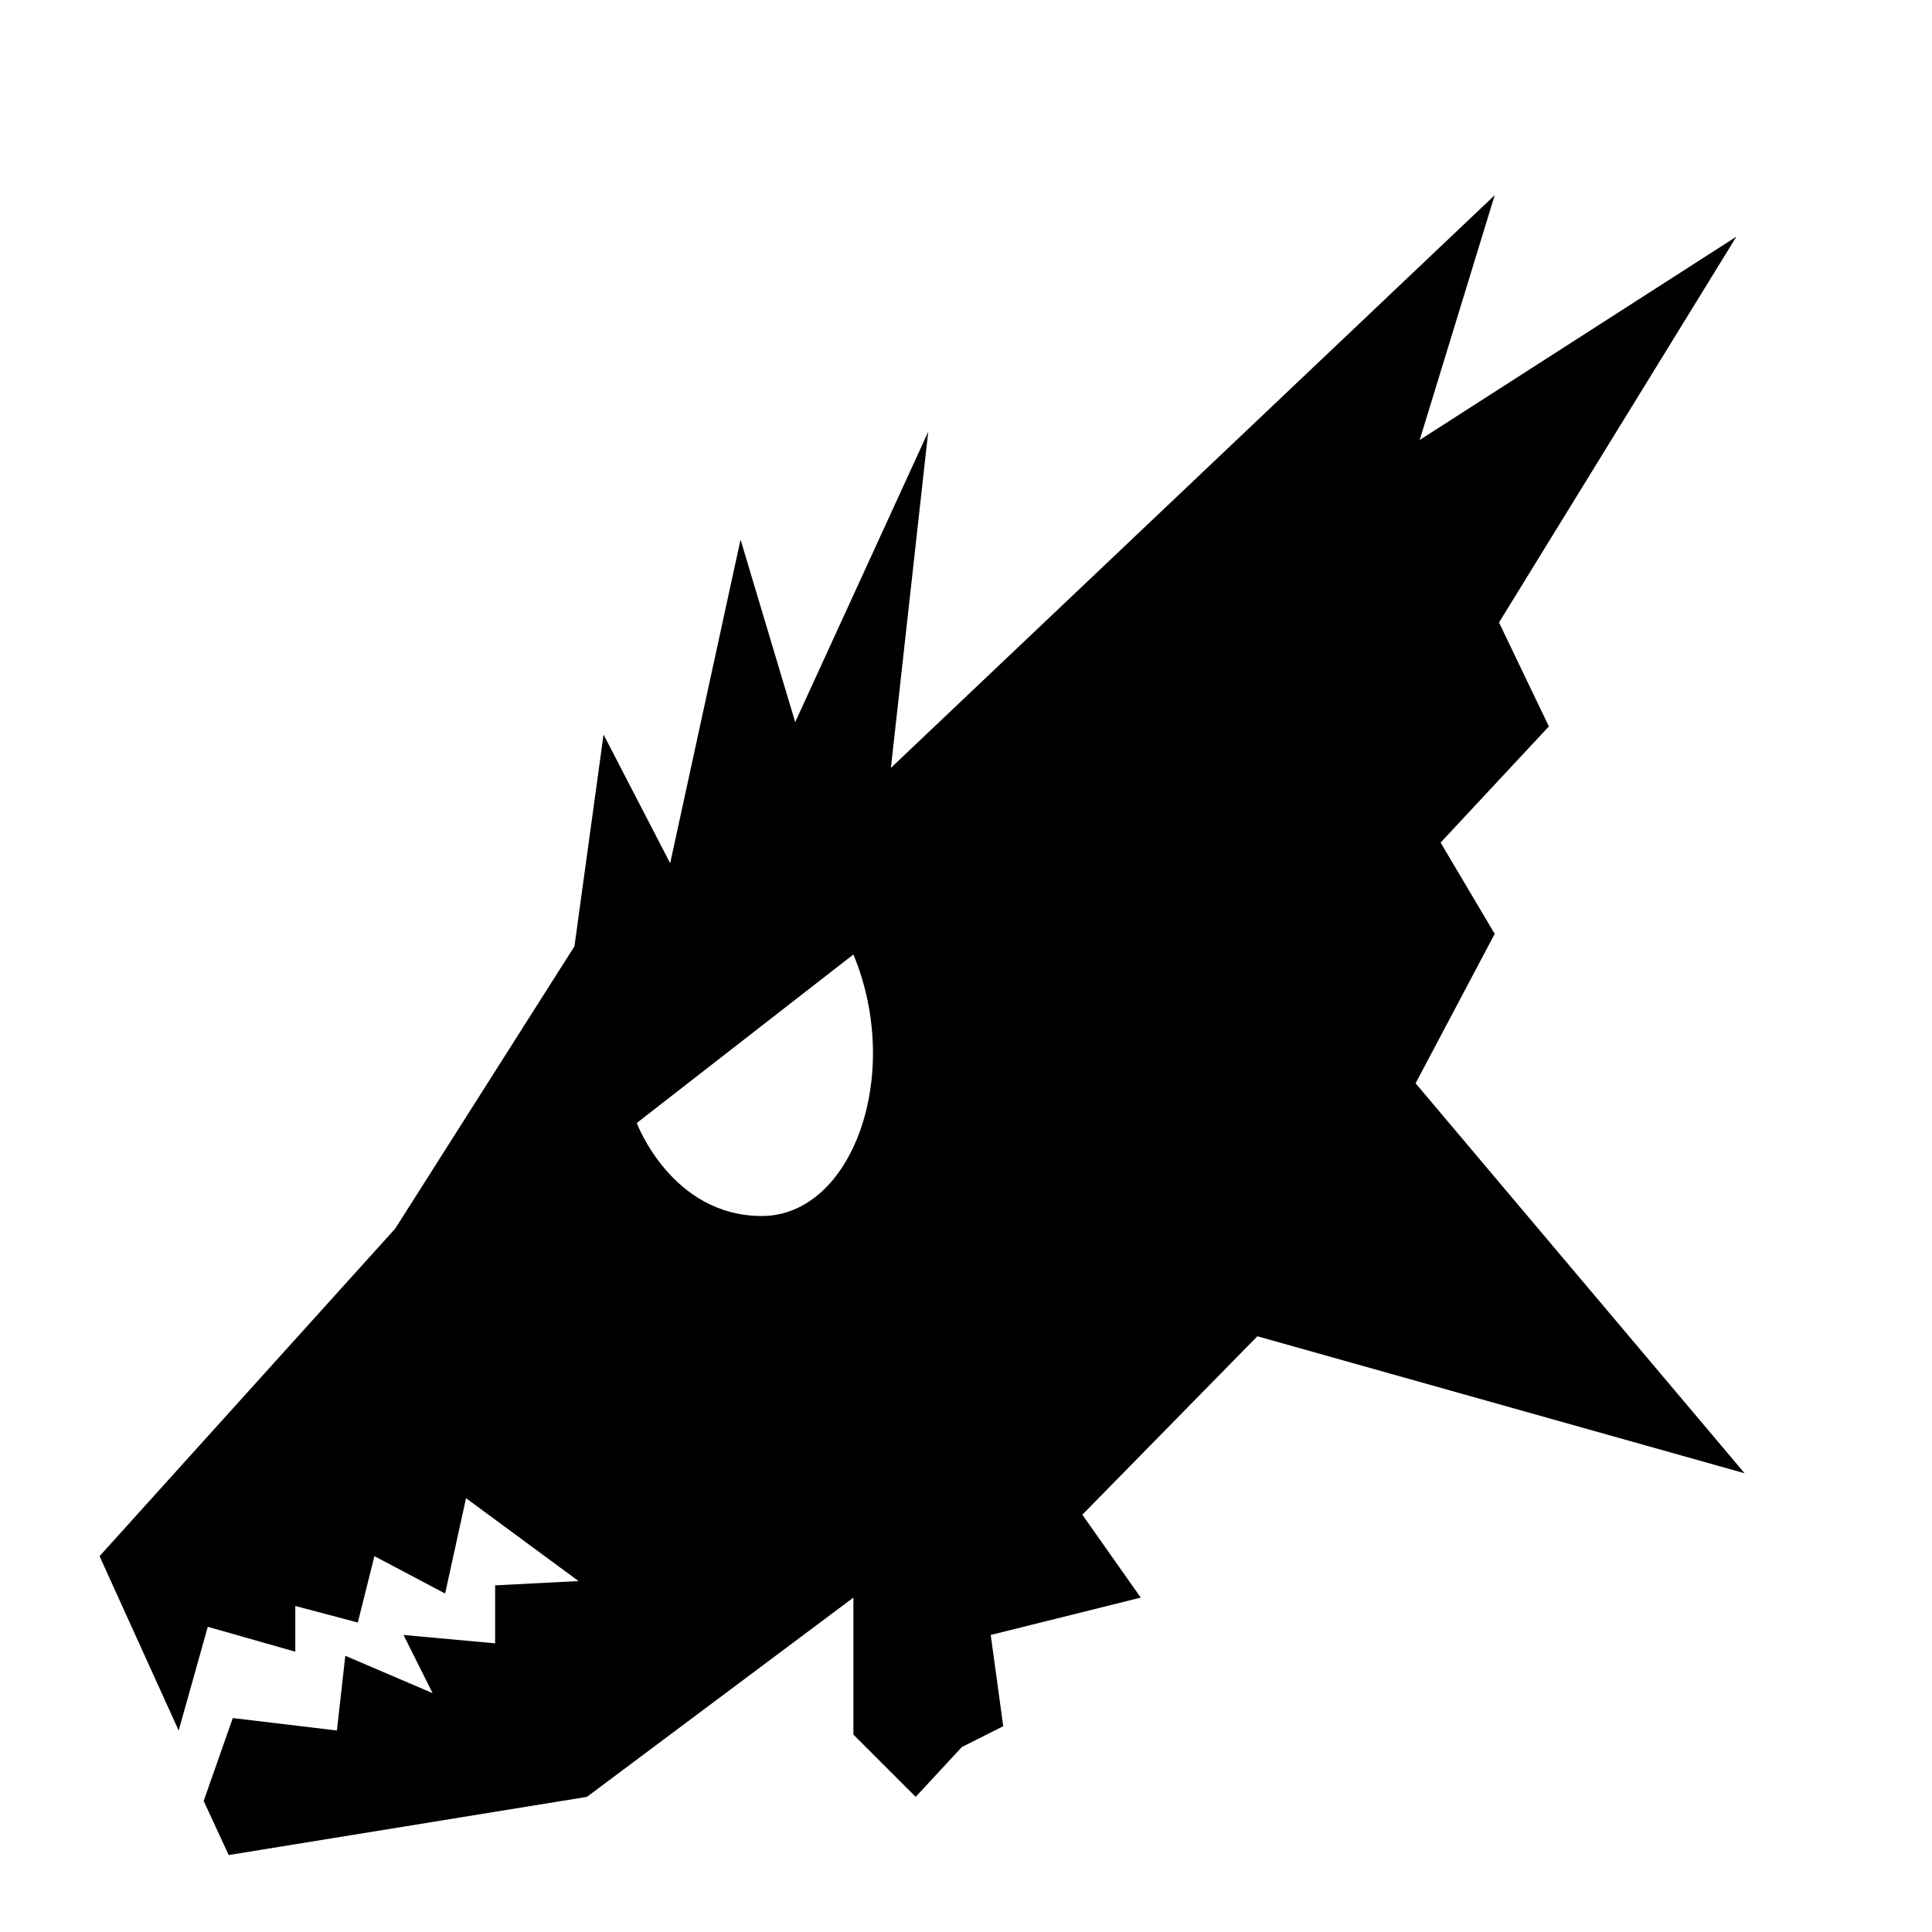 <?xml version="1.0" encoding="UTF-8" standalone="no"?>
<svg
   class="set-header-symbol"
   focusable="false"
   aria-hidden="true"
   viewBox="0 0 1024 1024"
   version="1.1"
   id="svg1"
   sodipodi:docname="scg.svg"
   width="1024"
   height="1024"
   inkscape:version="1.4.2 (f4327f4, 2025-05-13)"
   xmlns:inkscape="http://www.inkscape.org/namespaces/inkscape"
   xmlns:sodipodi="http://sodipodi.sourceforge.net/DTD/sodipodi-0.dtd"
   xmlns="http://www.w3.org/2000/svg"
   xmlns:svg="http://www.w3.org/2000/svg">
  <defs
     id="defs1" />
  <sodipodi:namedview
     id="namedview1"
     pagecolor="#ffffff"
     bordercolor="#000000"
     borderopacity="0.25"
     inkscape:showpageshadow="2"
     inkscape:pageopacity="0.0"
     inkscape:pagecheckerboard="0"
     inkscape:deskcolor="#d1d1d1"
     inkscape:zoom="0.79589844"
     inkscape:cx="558.48834"
     inkscape:cy="508.23067"
     inkscape:window-width="1920"
     inkscape:window-height="1017"
     inkscape:window-x="-8"
     inkscape:window-y="-8"
     inkscape:window-maximized="1"
     inkscape:current-layer="svg1" />
  <path
     style="opacity:1;baseline-shift:baseline;display:inline;overflow:visible;vector-effect:none;paint-order:stroke fill markers;enable-background:accumulate;stop-color:#000000;stop-opacity:1"
     d="m 350.049,634.511 c -47.816,0 -66.264,-49.294 -66.264,-49.294 l 114.824,-89.323 c 26.506,63.843 -0.714,138.617 -48.559,138.617 z M 870.969,770.859 696.587,564.172 738.519,484.963 709.84,436.591 767.225,375.018 740.8,319.94 866.623,115.42 698.761,223.198 738.52,93.452 418.488,396.987 438.263,218.869 367.757,372.749 338.798,276.007 301.493,447.523 266.187,379.35 250.761,491.565 155.817,641.115 -0.939,814.796 l 41.932,92.412 15.426,-54.972 46.386,13.203 V 841.2 l 33.131,8.766 8.801,-35.169 37.48,19.803 11.079,-50.537 59.637,43.935 -44.211,2.272 v 30.734 l -48.559,-4.437 15.426,30.839 -46.279,-19.802 -4.454,39.605 -55.185,-6.601 -15.426,43.935 13.253,28.674 189.889,-30.839 141.222,-105.613 v 72.609 l 33.026,33.004 24.438,-26.404 21.948,-11.036 -6.627,-48.372 79.517,-19.802 -30.958,-43.936 92.77,-94.577 258.246,72.611 z"
     id="path4"
     inkscape:label="path4"
     transform="translate(53.709,10)" />
</svg>
